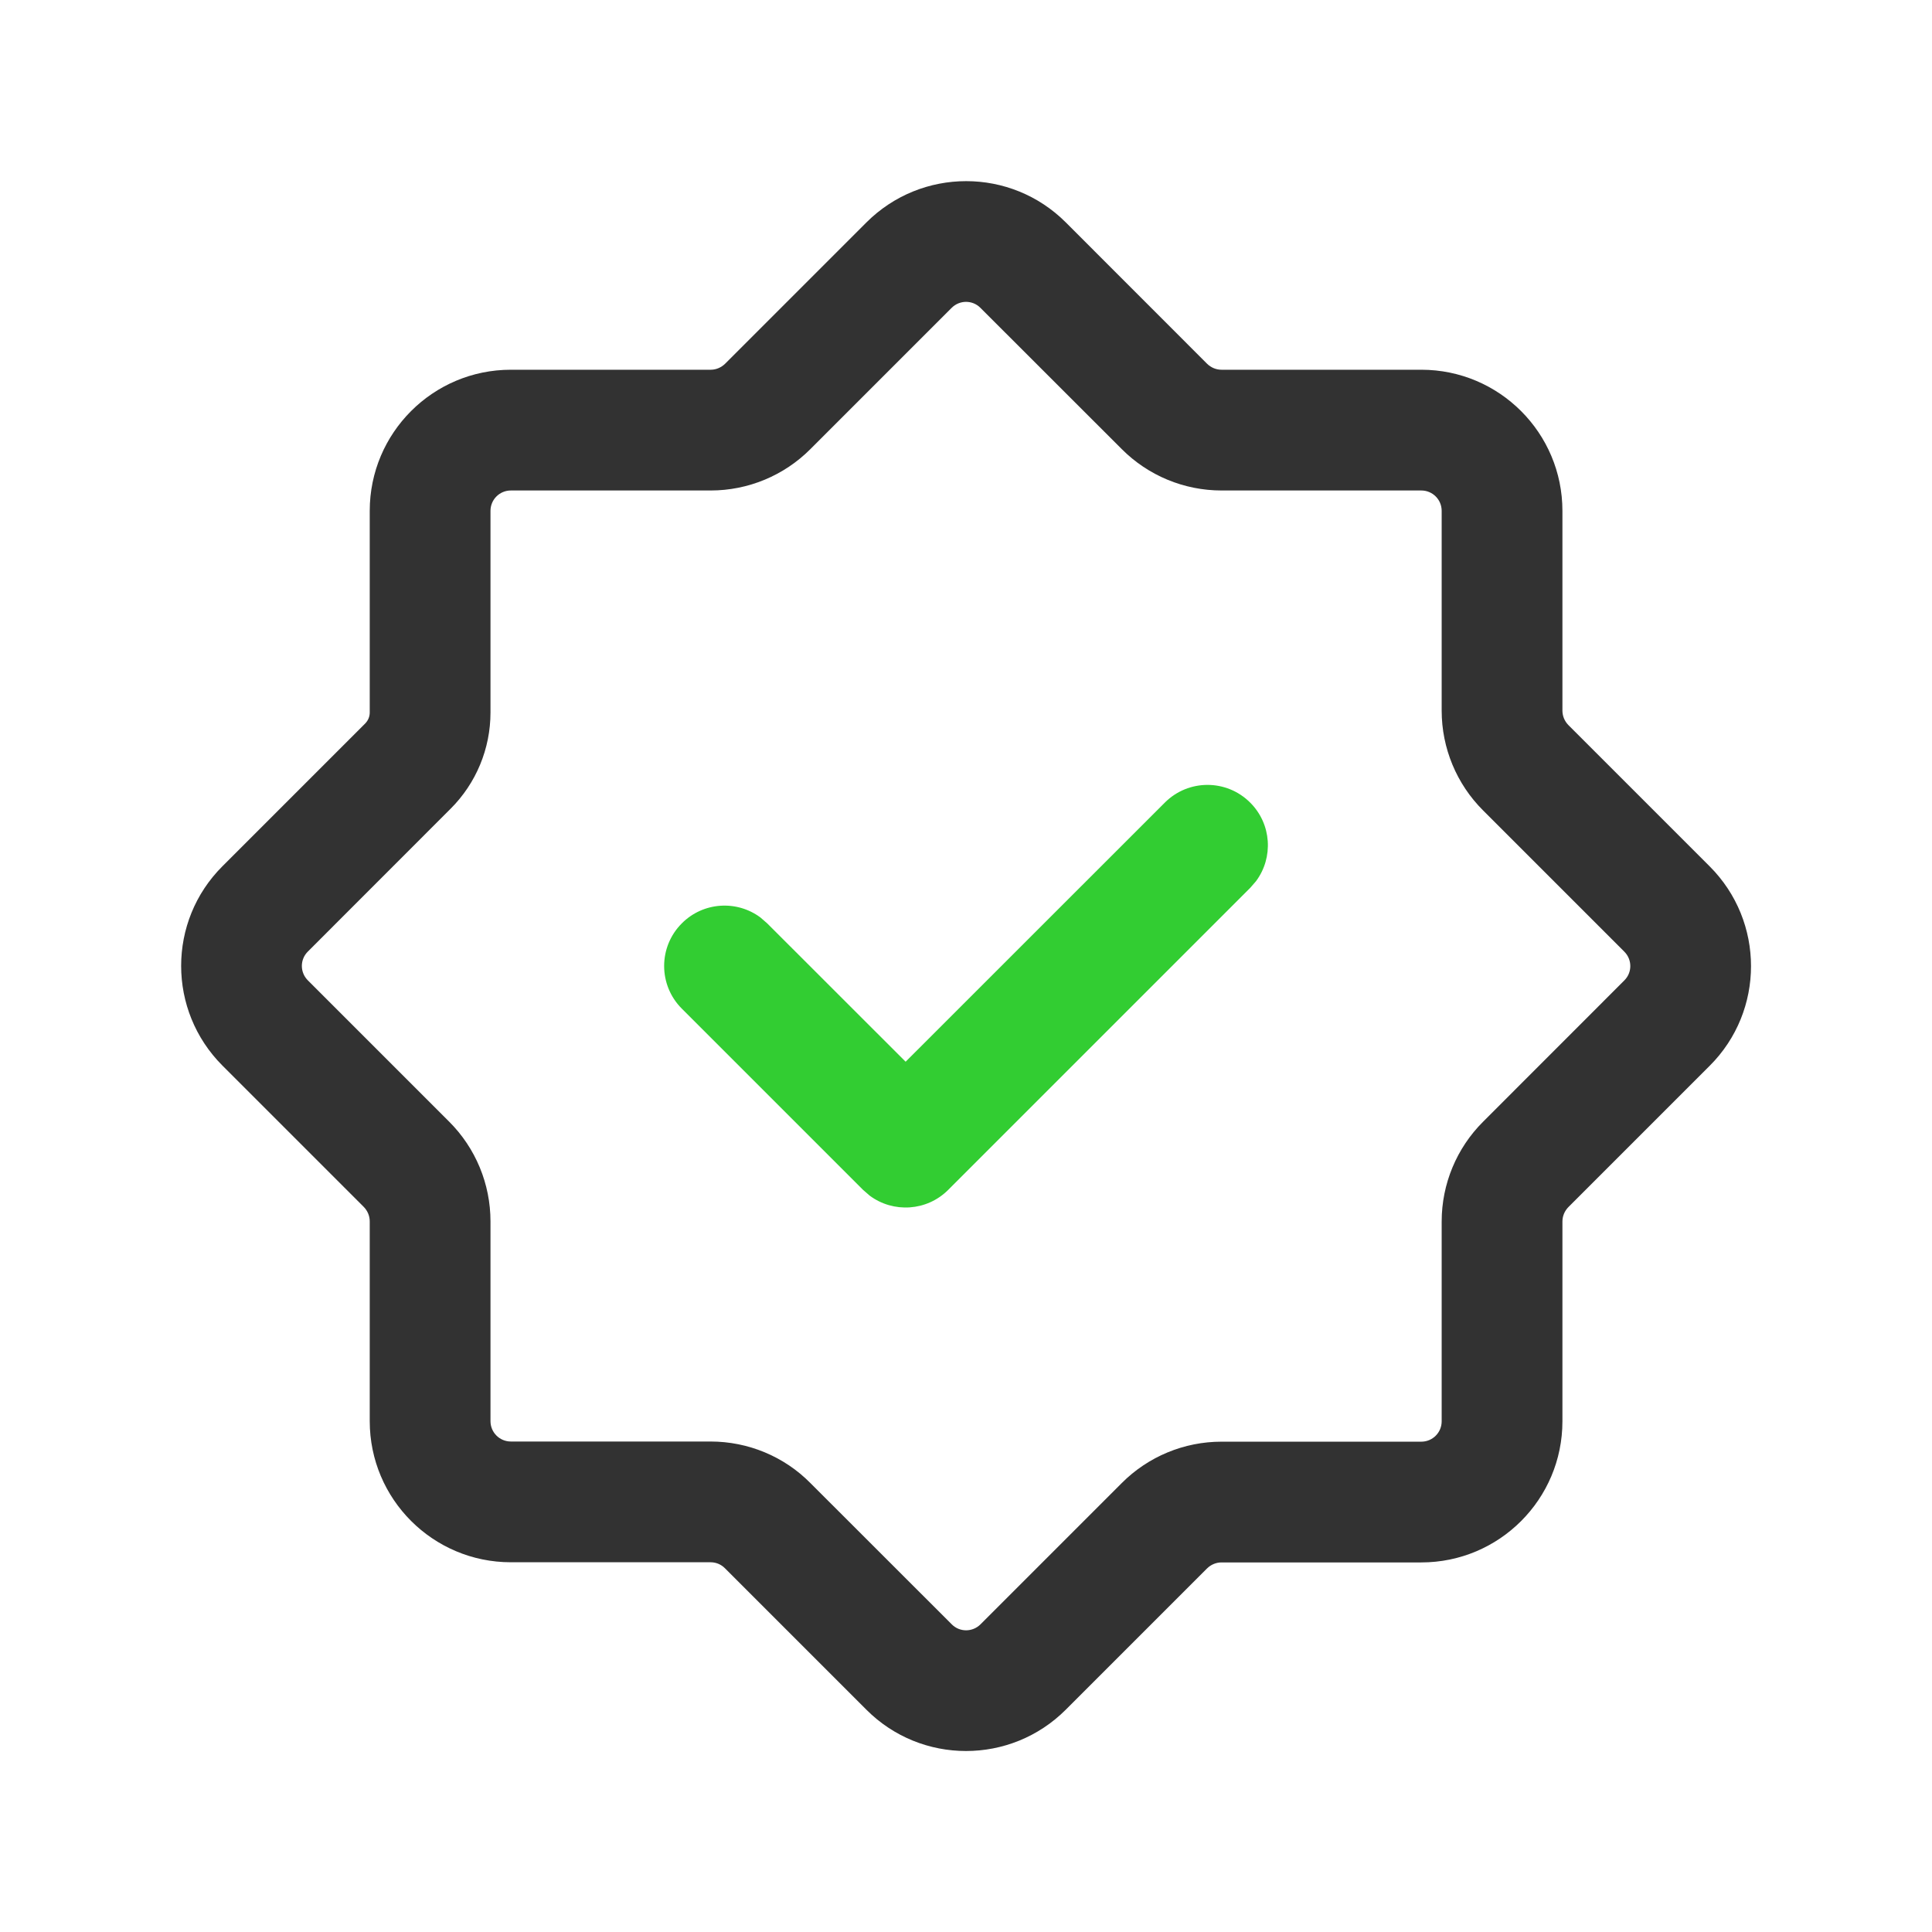 <?xml version="1.0" encoding="UTF-8"?>
<svg viewBox="0 0 24 24" xmlns="http://www.w3.org/2000/svg" version="1.1">
    <!--Generated by IJSVG (https://github.com/iconjar/IJSVG)-->
    <g>
        <g>
            <g>
                <g>
                    <g transform="translate(3 3)">
                        <g>
                            <path d="M7.762-.236L6.007 1.519C5.959 1.566 5.895 1.593 5.828 1.593H3.346C2.378 1.593 1.593 2.378 1.593 3.346V5.851C1.593 5.902 1.573 5.95 1.537 5.987L-.236 7.76C-.921 8.443-.921 9.553-.236 10.238L1.519 11.993C1.566 12.041 1.593 12.105 1.593 12.172V14.654C1.593 15.622 2.378 16.407 3.346 16.407H5.827C5.894 16.407 5.957 16.433 6.004 16.48L7.762 18.238C8.445 18.923 9.555 18.923 10.24 18.238L11.995 16.483C12.043 16.436 12.107 16.409 12.174 16.409H14.656C15.624 16.409 16.409 15.624 16.409 14.656V12.174C16.409 12.107 16.436 12.043 16.483 11.995L18.238 10.24C18.923 9.557 18.923 8.447 18.238 7.762L16.483 6.007C16.436 5.959 16.409 5.895 16.409 5.828V3.346C16.409 2.378 15.624 1.593 14.656 1.593H12.174C12.107 1.593 12.043 1.566 11.995 1.519L10.241-.236C9.557-.921 8.447-.921 7.762-.236ZM9.179.824L10.935 2.579C11.263 2.908 11.709 3.093 12.174 3.093H14.656C14.796 3.093 14.909 3.206 14.909 3.346V5.828C14.909 6.293 15.094 6.739 15.423 7.067L17.178 8.822C17.277 8.921 17.277 9.081 17.178 9.179L15.423 10.935C15.094 11.263 14.909 11.709 14.909 12.174V14.656C14.909 14.796 14.796 14.909 14.656 14.909H12.174C11.709 14.909 11.263 15.094 10.935 15.423L9.18 17.178C9.081 17.277 8.921 17.277 8.823 17.178L7.067 15.423C6.741 15.093 6.294 14.907 5.827 14.907H3.346C3.206 14.907 3.093 14.794 3.093 14.654V12.172C3.093 11.707 2.908 11.261 2.579 10.933L.824 9.178C.725 9.079.725 8.919.824 8.821L2.597 7.047C2.915 6.73 3.093 6.3 3.093 5.851V3.346C3.093 3.206 3.206 3.093 3.346 3.093H5.828C6.293 3.093 6.739 2.908 7.067 2.579L8.822.824C8.921.725 9.081.725 9.179.824Z" stroke="none" fill="#323232"/>
                            <path d="M11.47 6.97C11.763 6.677 12.237 6.677 12.53 6.97 12.797 7.236 12.821 7.653 12.603 7.946L12.53 8.03 8.78 11.78C8.514 12.047 8.097 12.071 7.804 11.853L7.72 11.78 5.47 9.53C5.177 9.237 5.177 8.763 5.47 8.47 5.736 8.203 6.153 8.179 6.446 8.397L6.53 8.47 8.25 10.189 11.47 6.97Z" stroke="none" fill="#32cd32"/>
                        </g>
                    </g>
                    <polygon points="0 0 24 0 24 24 0 24" fill-rule="evenodd" stroke="none"  fill="none"/>
                </g>
            </g>
        </g>
    </g>
</svg>